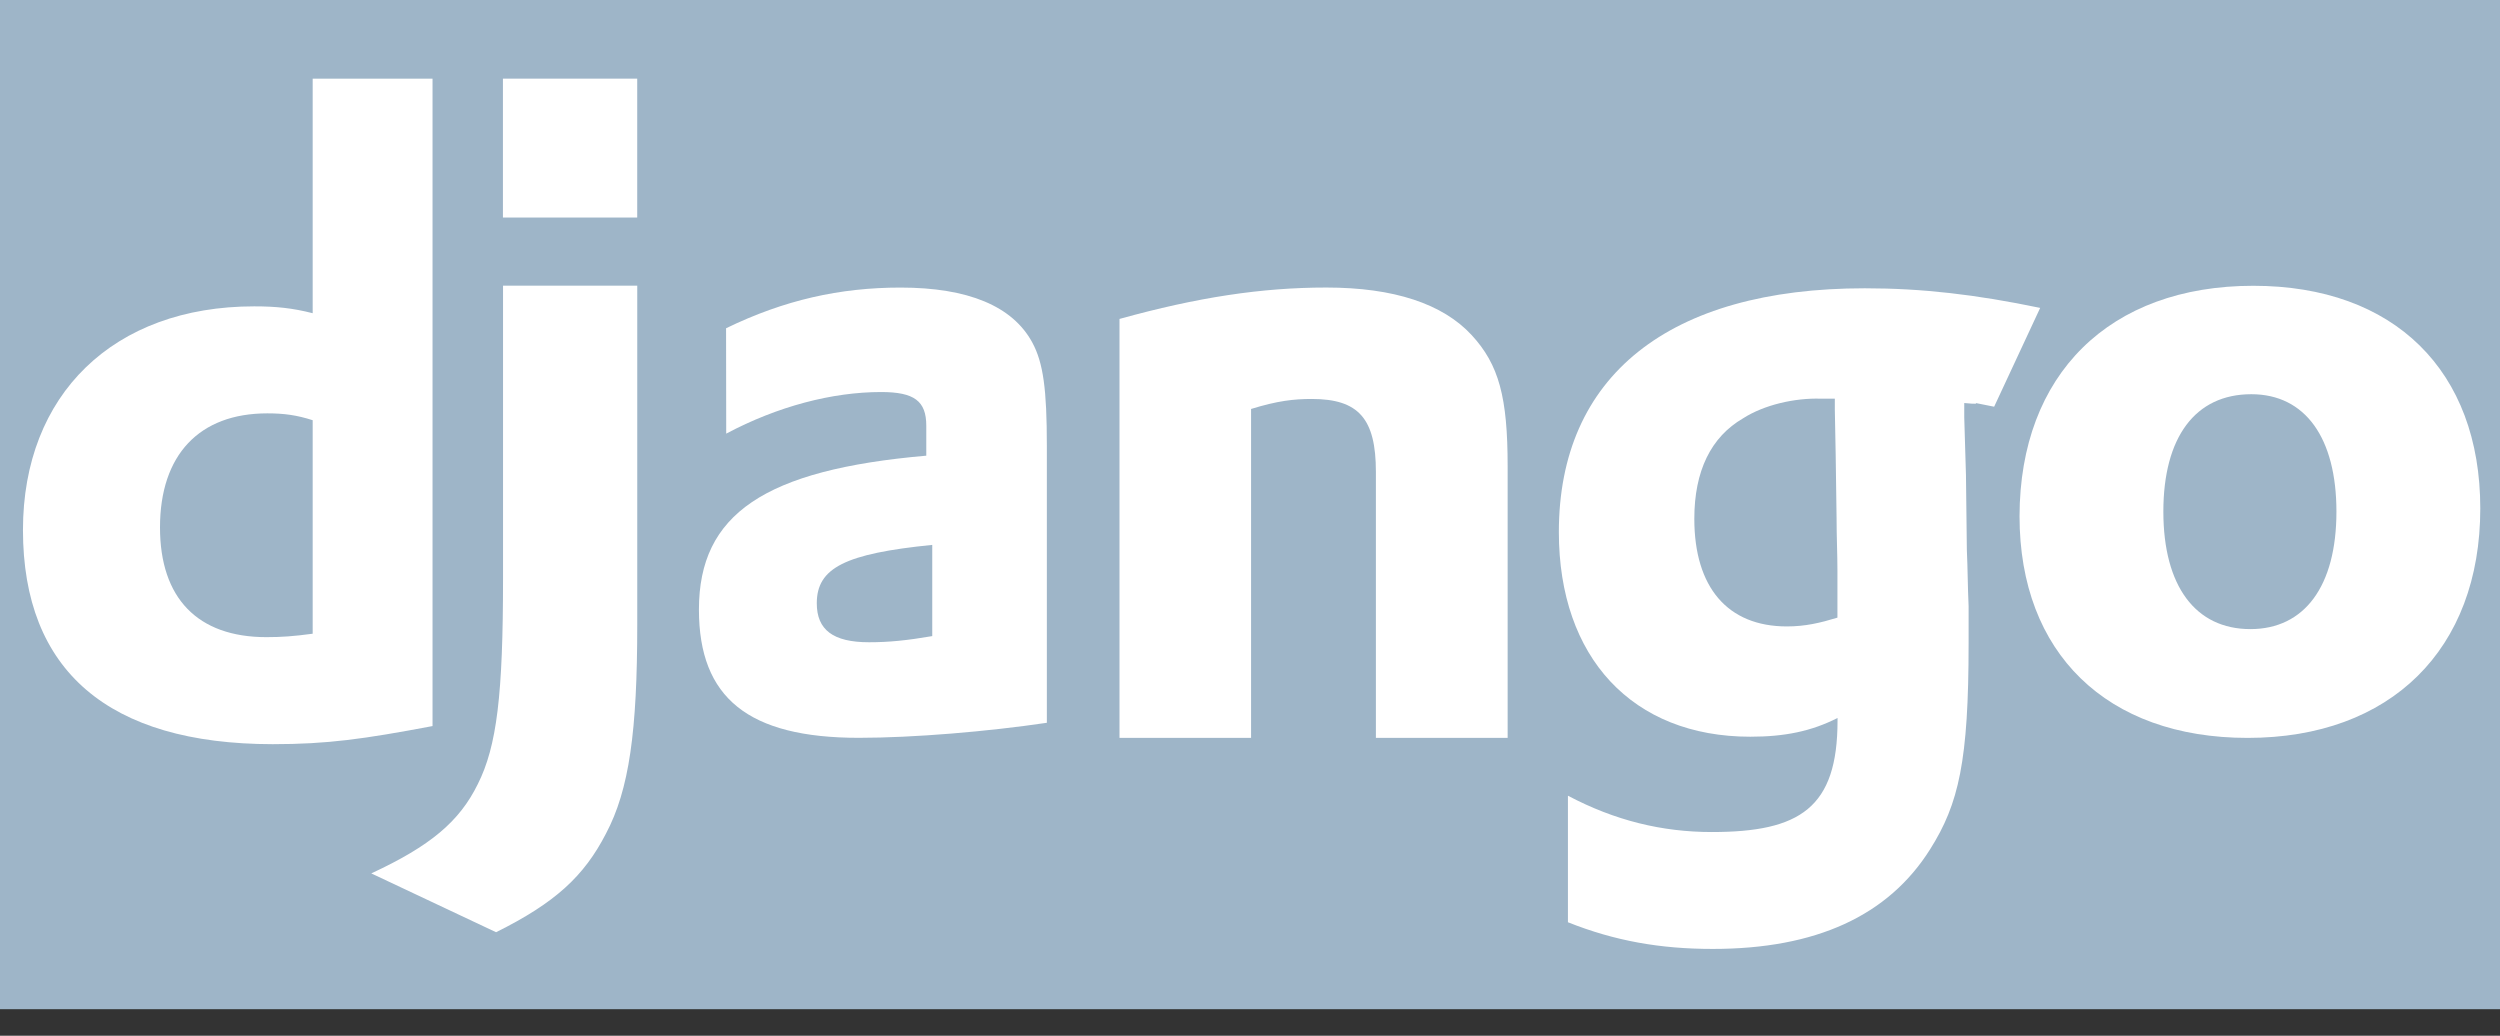<svg width="70" height="29" viewBox="0 0 70 29" fill="none" xmlns="http://www.w3.org/2000/svg">
<rect x="0" y="0" width="70" height="29" fill="#333333" stroke="none"/>
<rect width="70" height="28.257" fill="#9EB5C8"/>
<path fill-rule="evenodd" clip-rule="evenodd" d="M12.111 2.202V20.33C10.182 20.694 9.17 20.837 7.635 20.837C3.037 20.833 0.643 18.78 0.643 14.84C0.643 11.043 3.181 8.578 7.116 8.578C7.727 8.578 8.191 8.626 8.755 8.77V2.202H12.111ZM8.755 11.766C8.313 11.623 7.95 11.574 7.485 11.574C5.581 11.574 4.48 12.734 4.48 14.768C4.48 16.748 5.532 17.84 7.46 17.84C7.877 17.84 8.216 17.817 8.755 17.744V11.766Z" fill="white"/>
<path fill-rule="evenodd" clip-rule="evenodd" d="M17.843 8.002V17.489C17.843 20.465 17.621 22.11 16.966 23.343C16.355 24.529 15.551 25.277 13.89 26.102L10.396 24.455C12.058 23.683 12.864 23 13.377 21.958C13.914 20.893 14.085 19.444 14.085 16.2V7.999H17.843V8.002Z" fill="white"/>
<path d="M17.842 2.202H14.082V6.091H17.842V2.202Z" fill="white"/>
<path fill-rule="evenodd" clip-rule="evenodd" d="M20.33 9.191C21.959 8.4 23.517 8.052 25.215 8.052C27.109 8.052 28.353 8.572 28.904 9.59C29.212 10.159 29.312 10.9 29.312 12.487V20.238C27.661 20.483 25.577 20.659 24.047 20.659C20.956 20.659 19.57 19.544 19.57 17.068C19.57 14.391 21.412 13.153 25.936 12.759V11.921C25.936 11.228 25.6 10.977 24.669 10.977C23.307 10.977 21.774 11.376 20.334 12.142L20.33 9.191ZM26.103 15.257C23.663 15.502 22.87 15.9 22.87 16.892C22.87 17.635 23.326 17.983 24.332 17.983C24.883 17.983 25.386 17.934 26.103 17.811V15.257Z" fill="white"/>
<path fill-rule="evenodd" clip-rule="evenodd" d="M31.346 8.93C33.525 8.326 35.319 8.051 37.138 8.051C39.028 8.051 40.397 8.505 41.208 9.384C41.971 10.213 42.214 11.121 42.214 13.058V20.66H38.525V13.213C38.525 11.725 38.044 11.171 36.73 11.171C36.227 11.171 35.771 11.222 35.03 11.451V20.661H31.346V8.93Z" fill="white"/>
<path fill-rule="evenodd" clip-rule="evenodd" d="M43.902 22.28C45.219 22.976 46.538 23.297 47.933 23.297C50.4 23.297 51.451 22.619 51.451 20.178V20.104C50.72 20.473 49.982 20.628 49.008 20.628C45.708 20.628 43.648 18.411 43.648 14.899C43.648 10.536 46.718 8.072 52.212 8.072C53.826 8.072 55.318 8.246 57.125 8.621L55.836 11.388C54.834 11.19 55.754 11.358 54.999 11.285V11.685L55.047 13.305L55.072 15.399C55.096 15.924 55.096 16.445 55.121 16.97V18.016C55.121 21.306 54.848 22.505 54.044 23.779C52.871 25.645 50.842 26.57 47.958 26.57C46.49 26.57 45.219 26.348 43.902 25.823V22.28ZM51.378 11.163H51.256H50.984C50.252 11.139 49.395 11.336 48.808 11.712C47.907 12.235 47.441 13.184 47.441 14.527C47.441 16.444 48.372 17.54 50.033 17.54C50.546 17.54 50.964 17.442 51.448 17.294V17.017V15.971C51.448 15.521 51.424 15.022 51.424 14.499L51.399 12.73L51.375 11.46V11.163H51.378Z" fill="white"/>
<path fill-rule="evenodd" clip-rule="evenodd" d="M63.092 8.002C67.039 8.002 69.448 10.382 69.448 14.235C69.448 18.185 66.937 20.661 62.934 20.661C58.984 20.661 56.547 18.283 56.547 14.454C56.554 10.479 59.066 8.002 63.092 8.002ZM63.011 17.615C64.526 17.615 65.42 16.414 65.42 14.326C65.42 12.264 64.55 11.038 63.036 11.038C61.469 11.038 60.574 12.239 60.574 14.326C60.575 16.414 61.475 17.615 63.011 17.615Z" fill="white"/>
</svg>

